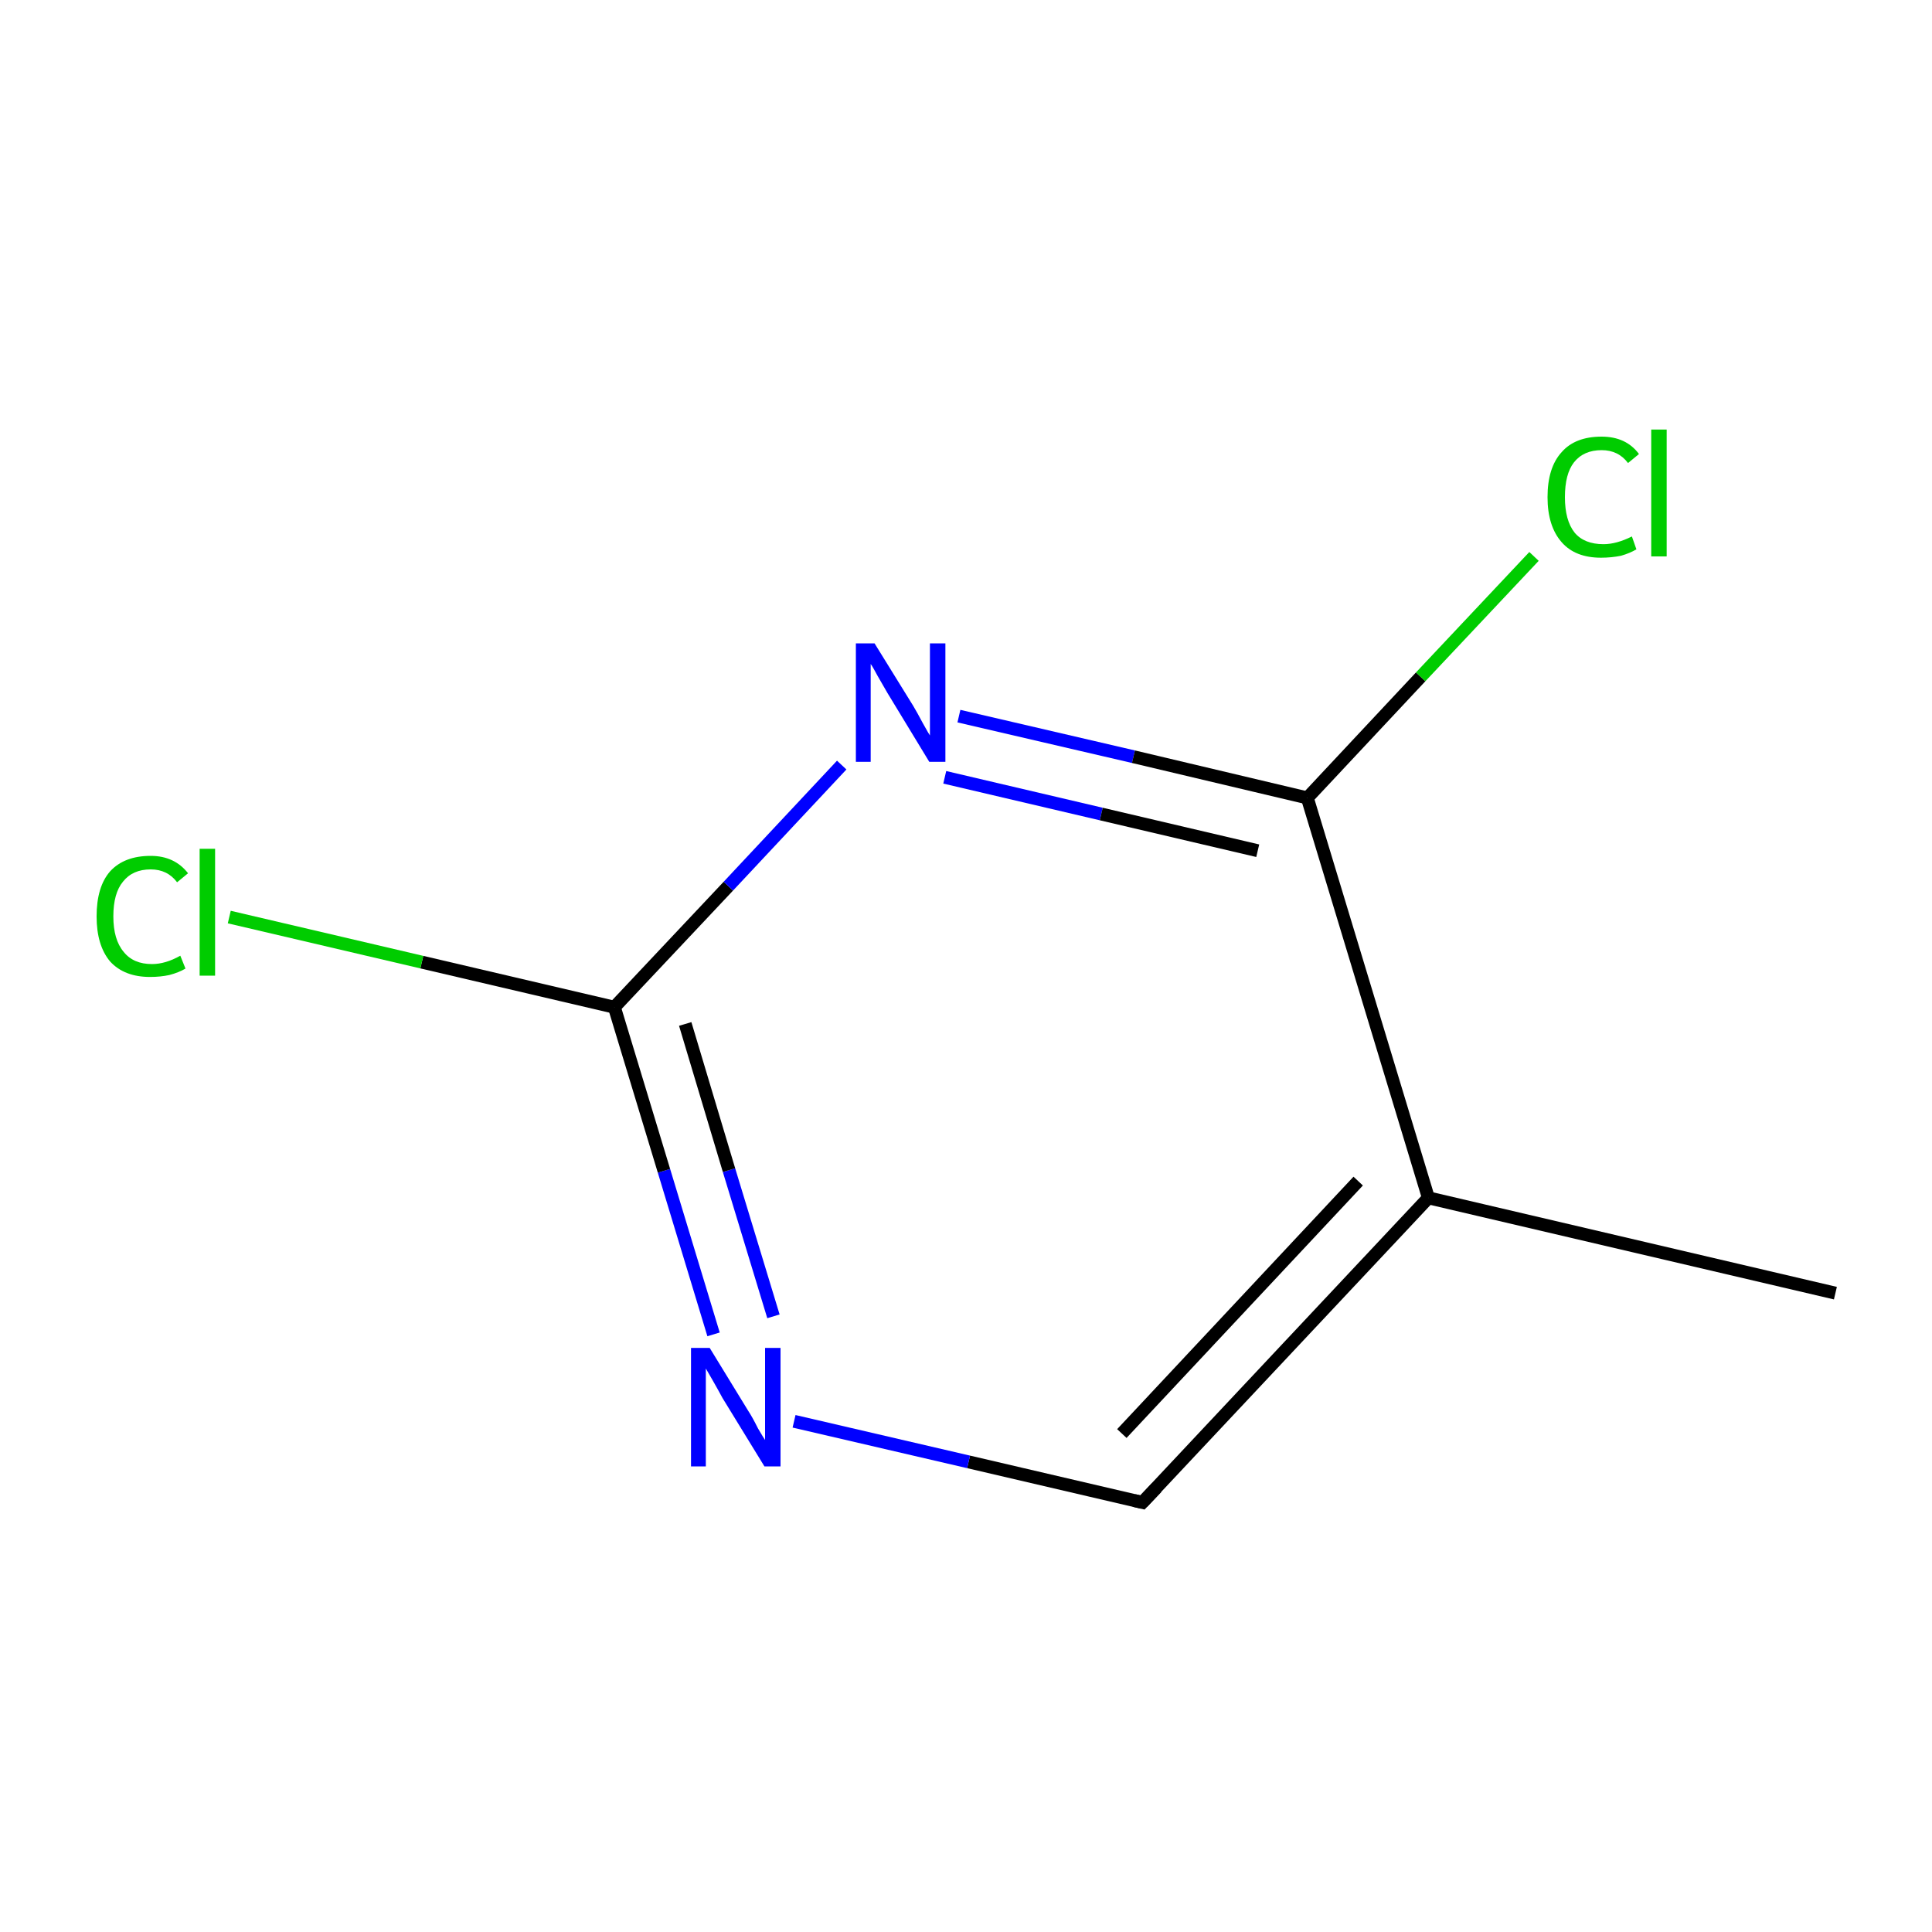 <?xml version='1.0' encoding='iso-8859-1'?>
<svg version='1.1' baseProfile='full'
              xmlns='http://www.w3.org/2000/svg'
                      xmlns:rdkit='http://www.rdkit.org/xml'
                      xmlns:xlink='http://www.w3.org/1999/xlink'
                  xml:space='preserve'
width='300px' height='300px' viewBox='0 0 300 300'>
<!-- END OF HEADER -->
<rect style='opacity:1.0;fill:#FFFFFF;stroke:none' width='300.0' height='300.0' x='0.0' y='0.0'> </rect>
<path class='bond-0 atom-0 atom-1' d='M 285.0,200.8 L 221.8,186.0' style='fill:none;fill-rule:evenodd;stroke:#000000;stroke-width:2.0px;stroke-linecap:butt;stroke-linejoin:miter;stroke-opacity:1' />
<path class='bond-1 atom-1 atom-2' d='M 221.8,186.0 L 177.4,233.3' style='fill:none;fill-rule:evenodd;stroke:#000000;stroke-width:2.0px;stroke-linecap:butt;stroke-linejoin:miter;stroke-opacity:1' />
<path class='bond-1 atom-1 atom-2' d='M 210.9,183.4 L 174.2,222.6' style='fill:none;fill-rule:evenodd;stroke:#000000;stroke-width:2.0px;stroke-linecap:butt;stroke-linejoin:miter;stroke-opacity:1' />
<path class='bond-2 atom-2 atom-3' d='M 177.4,233.3 L 150.4,227.0' style='fill:none;fill-rule:evenodd;stroke:#000000;stroke-width:2.0px;stroke-linecap:butt;stroke-linejoin:miter;stroke-opacity:1' />
<path class='bond-2 atom-2 atom-3' d='M 150.4,227.0 L 123.3,220.7' style='fill:none;fill-rule:evenodd;stroke:#0000FF;stroke-width:2.0px;stroke-linecap:butt;stroke-linejoin:miter;stroke-opacity:1' />
<path class='bond-3 atom-3 atom-4' d='M 110.8,207.2 L 103.1,181.8' style='fill:none;fill-rule:evenodd;stroke:#0000FF;stroke-width:2.0px;stroke-linecap:butt;stroke-linejoin:miter;stroke-opacity:1' />
<path class='bond-3 atom-3 atom-4' d='M 103.1,181.8 L 95.4,156.4' style='fill:none;fill-rule:evenodd;stroke:#000000;stroke-width:2.0px;stroke-linecap:butt;stroke-linejoin:miter;stroke-opacity:1' />
<path class='bond-3 atom-3 atom-4' d='M 120.1,204.4 L 113.2,181.7' style='fill:none;fill-rule:evenodd;stroke:#0000FF;stroke-width:2.0px;stroke-linecap:butt;stroke-linejoin:miter;stroke-opacity:1' />
<path class='bond-3 atom-3 atom-4' d='M 113.2,181.7 L 106.4,159.0' style='fill:none;fill-rule:evenodd;stroke:#000000;stroke-width:2.0px;stroke-linecap:butt;stroke-linejoin:miter;stroke-opacity:1' />
<path class='bond-4 atom-4 atom-5' d='M 95.4,156.4 L 65.5,149.4' style='fill:none;fill-rule:evenodd;stroke:#000000;stroke-width:2.0px;stroke-linecap:butt;stroke-linejoin:miter;stroke-opacity:1' />
<path class='bond-4 atom-4 atom-5' d='M 65.5,149.4 L 35.6,142.4' style='fill:none;fill-rule:evenodd;stroke:#00CC00;stroke-width:2.0px;stroke-linecap:butt;stroke-linejoin:miter;stroke-opacity:1' />
<path class='bond-5 atom-4 atom-6' d='M 95.4,156.4 L 113.1,137.6' style='fill:none;fill-rule:evenodd;stroke:#000000;stroke-width:2.0px;stroke-linecap:butt;stroke-linejoin:miter;stroke-opacity:1' />
<path class='bond-5 atom-4 atom-6' d='M 113.1,137.6 L 130.7,118.8' style='fill:none;fill-rule:evenodd;stroke:#0000FF;stroke-width:2.0px;stroke-linecap:butt;stroke-linejoin:miter;stroke-opacity:1' />
<path class='bond-6 atom-6 atom-7' d='M 148.9,111.2 L 176.0,117.5' style='fill:none;fill-rule:evenodd;stroke:#0000FF;stroke-width:2.0px;stroke-linecap:butt;stroke-linejoin:miter;stroke-opacity:1' />
<path class='bond-6 atom-6 atom-7' d='M 176.0,117.5 L 203.0,123.9' style='fill:none;fill-rule:evenodd;stroke:#000000;stroke-width:2.0px;stroke-linecap:butt;stroke-linejoin:miter;stroke-opacity:1' />
<path class='bond-6 atom-6 atom-7' d='M 146.7,120.7 L 171.0,126.4' style='fill:none;fill-rule:evenodd;stroke:#0000FF;stroke-width:2.0px;stroke-linecap:butt;stroke-linejoin:miter;stroke-opacity:1' />
<path class='bond-6 atom-6 atom-7' d='M 171.0,126.4 L 195.3,132.1' style='fill:none;fill-rule:evenodd;stroke:#000000;stroke-width:2.0px;stroke-linecap:butt;stroke-linejoin:miter;stroke-opacity:1' />
<path class='bond-7 atom-7 atom-8' d='M 203.0,123.9 L 220.6,105.1' style='fill:none;fill-rule:evenodd;stroke:#000000;stroke-width:2.0px;stroke-linecap:butt;stroke-linejoin:miter;stroke-opacity:1' />
<path class='bond-7 atom-7 atom-8' d='M 220.6,105.1 L 238.2,86.4' style='fill:none;fill-rule:evenodd;stroke:#00CC00;stroke-width:2.0px;stroke-linecap:butt;stroke-linejoin:miter;stroke-opacity:1' />
<path class='bond-8 atom-7 atom-1' d='M 203.0,123.9 L 221.8,186.0' style='fill:none;fill-rule:evenodd;stroke:#000000;stroke-width:2.0px;stroke-linecap:butt;stroke-linejoin:miter;stroke-opacity:1' />
<path d='M 179.6,231.0 L 177.4,233.3 L 176.1,233.0' style='fill:none;stroke:#000000;stroke-width:2.0px;stroke-linecap:butt;stroke-linejoin:miter;stroke-miterlimit:10;stroke-opacity:1;' />
<path class='atom-3' d='M 110.2 209.3
L 116.2 219.1
Q 116.8 220.0, 117.7 221.8
Q 118.7 223.5, 118.8 223.6
L 118.8 209.3
L 121.2 209.3
L 121.2 227.7
L 118.7 227.7
L 112.2 217.1
Q 111.5 215.8, 110.7 214.4
Q 109.9 213.0, 109.6 212.5
L 109.6 227.7
L 107.3 227.7
L 107.3 209.3
L 110.2 209.3
' fill='#0000FF'/>
<path class='atom-5' d='M 15.0 142.3
Q 15.0 137.7, 17.1 135.3
Q 19.3 132.9, 23.4 132.9
Q 27.1 132.9, 29.2 135.6
L 27.5 137.0
Q 26.0 135.0, 23.4 135.0
Q 20.6 135.0, 19.1 136.9
Q 17.6 138.7, 17.6 142.3
Q 17.6 145.9, 19.2 147.8
Q 20.7 149.7, 23.6 149.7
Q 25.7 149.7, 28.0 148.4
L 28.8 150.4
Q 27.8 151.0, 26.3 151.4
Q 24.9 151.7, 23.3 151.7
Q 19.3 151.7, 17.1 149.3
Q 15.0 146.8, 15.0 142.3
' fill='#00CC00'/>
<path class='atom-5' d='M 31.0 131.8
L 33.4 131.8
L 33.4 151.5
L 31.0 151.5
L 31.0 131.8
' fill='#00CC00'/>
<path class='atom-6' d='M 135.8 99.9
L 141.8 109.6
Q 142.4 110.6, 143.3 112.3
Q 144.3 114.1, 144.4 114.2
L 144.4 99.9
L 146.8 99.9
L 146.8 118.3
L 144.3 118.3
L 137.8 107.6
Q 137.1 106.4, 136.3 105.0
Q 135.5 103.5, 135.2 103.1
L 135.2 118.3
L 132.9 118.3
L 132.9 99.9
L 135.8 99.9
' fill='#0000FF'/>
<path class='atom-8' d='M 240.3 77.2
Q 240.3 72.6, 242.5 70.2
Q 244.6 67.8, 248.7 67.8
Q 252.5 67.8, 254.5 70.5
L 252.8 71.9
Q 251.3 69.9, 248.7 69.9
Q 245.9 69.9, 244.4 71.8
Q 243.0 73.6, 243.0 77.2
Q 243.0 80.8, 244.5 82.7
Q 246.0 84.5, 249.0 84.5
Q 251.0 84.5, 253.4 83.3
L 254.1 85.3
Q 253.1 85.9, 251.7 86.3
Q 250.2 86.6, 248.6 86.6
Q 244.6 86.6, 242.5 84.2
Q 240.3 81.7, 240.3 77.2
' fill='#00CC00'/>
<path class='atom-8' d='M 256.4 66.7
L 258.8 66.7
L 258.8 86.4
L 256.4 86.4
L 256.4 66.7
' fill='#00CC00'/>
</svg>
